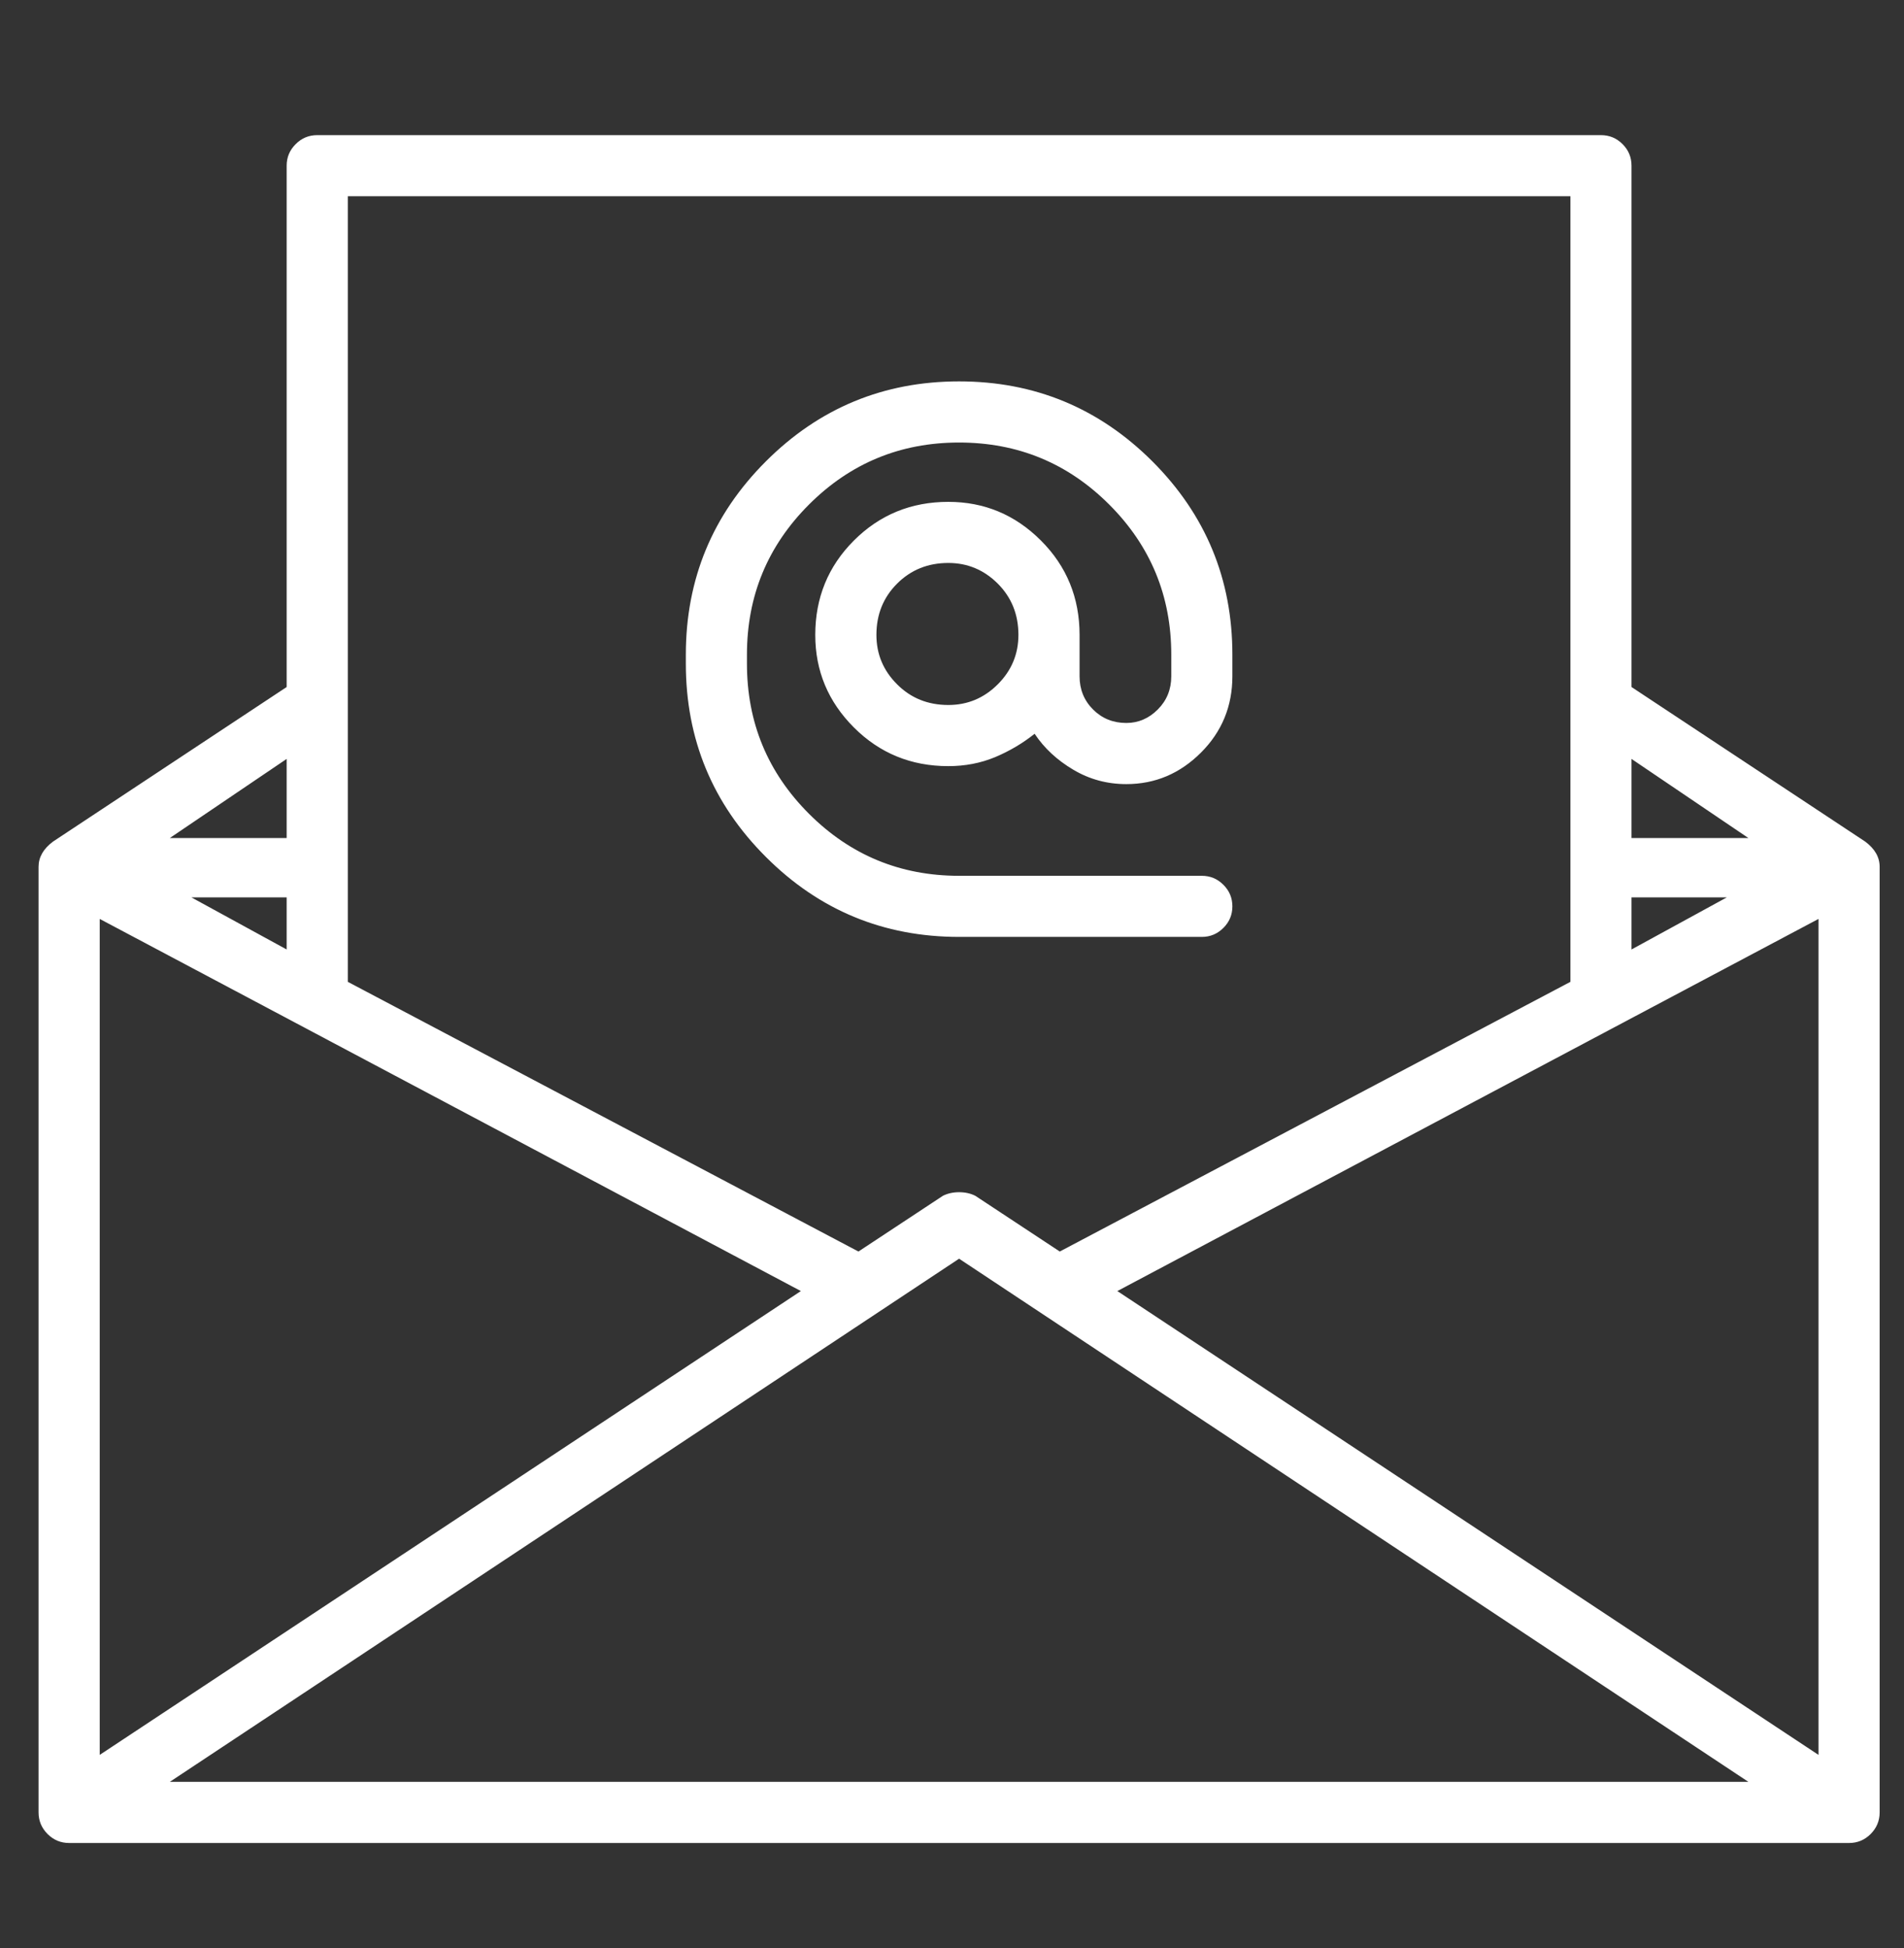 <svg width="43" height="44" viewBox="0 0 43 44" fill="none" xmlns="http://www.w3.org/2000/svg">
<rect x="0" y="0" width="43" height="44" fill="#333333" stroke="none"/>
<g clip-path="url(#clip0_65_2217)">
<path d="M42.125 19.009L36.846 15.517V3.742C36.846 3.552 36.779 3.39 36.644 3.255C36.508 3.119 36.346 3.052 36.156 3.052H7.165C6.975 3.052 6.813 3.119 6.678 3.255C6.542 3.39 6.474 3.552 6.474 3.742V15.517L1.196 19.009C1.088 19.09 1.006 19.178 0.952 19.273C0.898 19.368 0.871 19.469 0.871 19.578V40.935C0.871 41.125 0.939 41.287 1.074 41.423C1.209 41.558 1.372 41.626 1.561 41.626H41.76C41.949 41.626 42.112 41.558 42.247 41.423C42.382 41.287 42.45 41.125 42.45 40.935V19.578C42.45 19.469 42.423 19.368 42.369 19.273C42.315 19.178 42.233 19.09 42.125 19.009ZM6.474 21.445L4.322 20.268H6.474V21.445ZM2.252 20.755L18.087 29.16L2.252 39.636V20.755ZM21.66 28.429L39.486 40.245H3.835L21.66 28.429ZM25.234 29.16L41.069 20.755V39.636L25.234 29.16ZM36.846 20.268H38.999L36.846 21.445V20.268ZM39.486 18.928H36.846V17.141L39.486 18.928ZM35.466 4.432V22.176L23.934 28.267L22.026 27.008C21.918 26.954 21.796 26.927 21.66 26.927C21.525 26.927 21.403 26.954 21.295 27.008L19.387 28.267L7.855 22.176V4.432H35.466ZM6.474 18.928H3.835L6.474 17.141V18.928ZM21.66 21.161H27.142C27.332 21.161 27.494 21.093 27.629 20.958C27.765 20.823 27.832 20.66 27.832 20.471C27.832 20.281 27.765 20.119 27.629 19.984C27.494 19.848 27.332 19.781 27.142 19.781H21.66C20.334 19.781 19.204 19.314 18.27 18.38C17.336 17.446 16.869 16.316 16.869 14.989V14.786C16.869 13.46 17.336 12.33 18.27 11.396C19.204 10.462 20.334 9.995 21.66 9.995C22.987 9.995 24.117 10.462 25.051 11.396C25.985 12.33 26.452 13.46 26.452 14.786V15.274C26.452 15.571 26.35 15.822 26.147 16.025C25.944 16.228 25.707 16.329 25.437 16.329C25.139 16.329 24.889 16.228 24.686 16.025C24.483 15.822 24.381 15.571 24.381 15.274V14.34C24.381 13.501 24.09 12.79 23.508 12.208C22.926 11.626 22.229 11.335 21.417 11.335C20.578 11.335 19.867 11.626 19.285 12.208C18.703 12.79 18.412 13.501 18.412 14.34C18.412 15.152 18.703 15.849 19.285 16.431C19.867 17.013 20.578 17.304 21.417 17.304C21.796 17.304 22.148 17.236 22.473 17.101C22.797 16.965 23.095 16.789 23.366 16.573C23.582 16.898 23.873 17.168 24.239 17.385C24.604 17.602 25.004 17.71 25.437 17.71C26.086 17.71 26.648 17.473 27.122 16.999C27.596 16.526 27.832 15.95 27.832 15.274V14.786C27.832 13.081 27.23 11.626 26.026 10.421C24.821 9.217 23.366 8.614 21.66 8.614C19.955 8.614 18.5 9.217 17.296 10.421C16.091 11.626 15.489 13.081 15.489 14.786V14.989C15.489 16.695 16.091 18.15 17.296 19.354C18.5 20.559 19.955 21.161 21.66 21.161ZM21.417 15.923C20.957 15.923 20.571 15.768 20.26 15.456C19.948 15.145 19.793 14.773 19.793 14.34C19.793 13.879 19.948 13.494 20.26 13.182C20.571 12.871 20.957 12.715 21.417 12.715C21.85 12.715 22.222 12.871 22.534 13.182C22.845 13.494 23 13.879 23 14.34C23 14.773 22.845 15.145 22.534 15.456C22.222 15.768 21.85 15.923 21.417 15.923Z" fill="white"/>
</g>
<defs>
<clipPath id="clip0_65_2217">
<rect width="42" height="43" fill="white" transform="matrix(1 0 0 -1 0.66 43.25)"/>
</clipPath>
</defs>
</svg>
